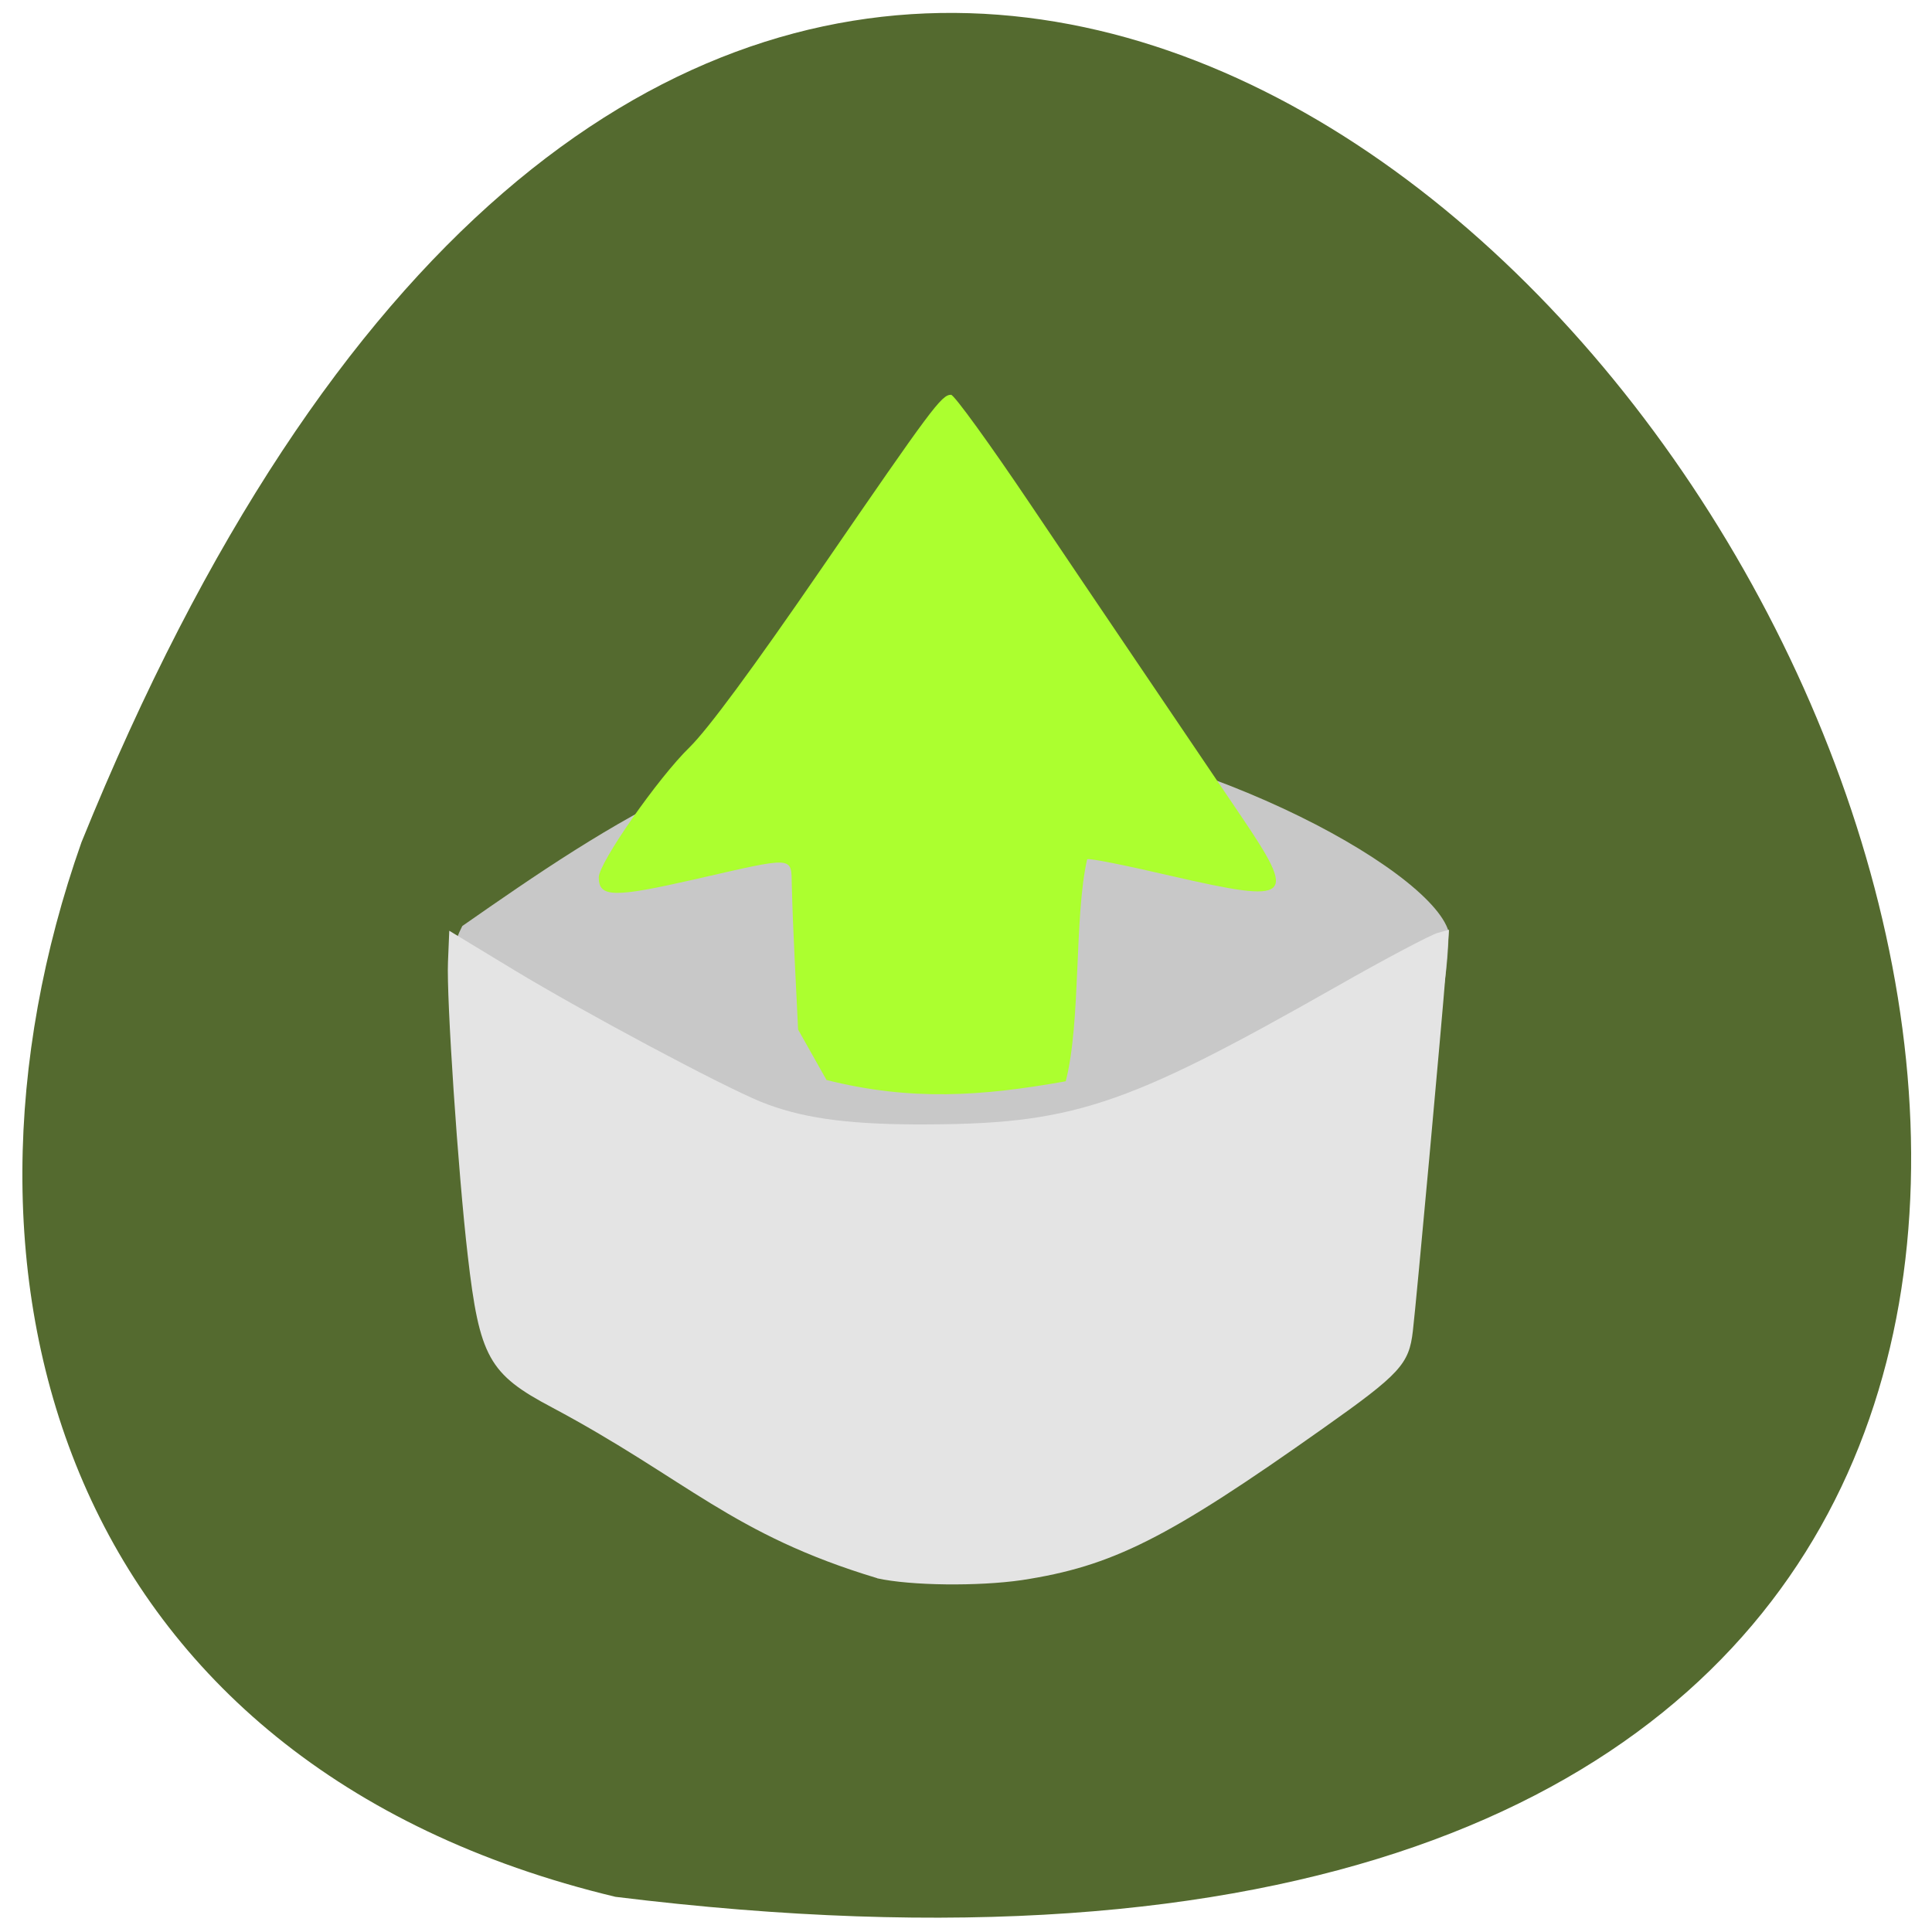 <svg xmlns="http://www.w3.org/2000/svg" viewBox="0 0 24 24"><path d="m 7.645 23.563 c 33.809 4.168 5.785 -43.754 -6.633 -13.1 c -1.902 5.387 -0.25 11.449 6.633 13.1" fill="#546a2f"/><path d="m 5.742 11.504 c 1.836 -1.281 3.738 -2.578 6.262 -2.48 c 2.711 0.102 5.77 1.758 5.992 2.551 c -0.133 7.105 -13.961 3.238 -12.254 -0.07" fill="#c8c8c8"/><path d="m 10.266 13.414 l -0.352 -0.625 c -0.027 -0.598 -0.063 -1.195 -0.078 -1.793 c -0.008 -0.363 0.047 -0.359 -1.199 -0.074 c -1.01 0.23 -1.199 0.23 -1.199 -0.023 c 0 -0.18 0.738 -1.238 1.129 -1.617 c 0.23 -0.227 0.773 -0.961 1.645 -2.23 c 1.363 -1.984 1.484 -2.148 1.602 -2.148 c 0.039 0 0.48 0.609 0.98 1.352 c 0.867 1.289 1.742 2.578 2.613 3.867 c 0.715 1.055 0.656 1.105 -0.859 0.758 c -0.551 -0.129 -1.02 -0.223 -1.043 -0.207 c -0.164 0.719 -0.074 2.01 -0.266 2.758 c -1.047 0.188 -1.93 0.246 -2.973 -0.016" fill="#acff2f"/><path d="m 10.898 19.605 c -1.805 -0.543 -2.363 -1.227 -4.04 -2.121 c -0.785 -0.414 -0.902 -0.625 -1.047 -1.883 c -0.121 -1.035 -0.266 -3.211 -0.246 -3.652 l 0.016 -0.387 l 0.805 0.488 c 0.871 0.527 2.57 1.434 3.066 1.637 c 0.484 0.195 1.031 0.277 1.922 0.281 c 1.938 0.004 2.57 -0.203 5.219 -1.707 c 0.617 -0.352 1.188 -0.652 1.266 -0.672 l 0.141 -0.039 l -0.039 0.508 c -0.051 0.656 -0.363 4.078 -0.41 4.477 c -0.047 0.41 -0.156 0.531 -1.113 1.207 c -1.941 1.375 -2.621 1.715 -3.746 1.887 c -0.539 0.078 -1.375 0.07 -1.797 -0.023" fill="#e4e4e4"/></svg>